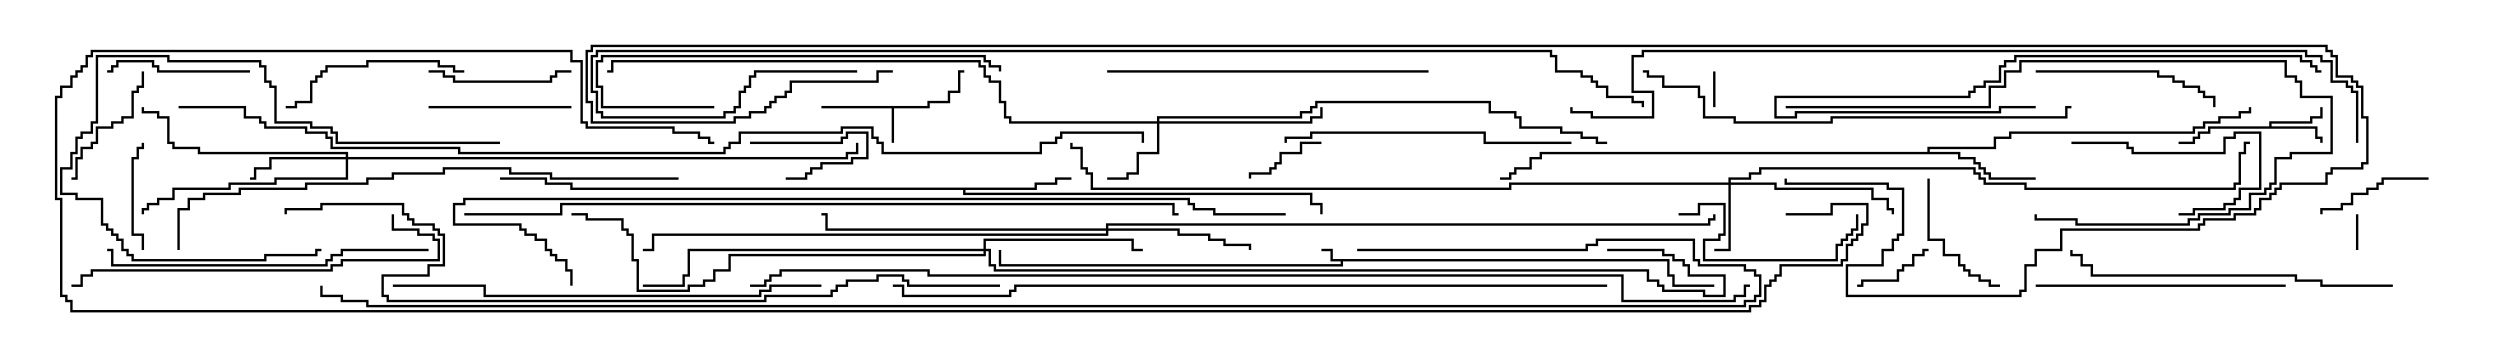 <svg version="1.1" width="105" height="15" xmlns="http://www.w3.org/2000/svg"><path d="M70.121,10.879L70.121,11.521L70.336,11.521L70.336,11.95L72,11.95L72,12.05L70.236,12.05L70.236,11.621L70.021,11.621L70.021,10.979L56.407,10.979L56.407,11.193L41.95,11.193L41.95,10.5L42.05,10.5L42.05,11.093L56.307,11.093L56.307,10.979L55.879,10.979L55.879,10.55L55.5,10.55L55.5,10.45L55.979,10.45L55.979,10.879z" stroke="none"/><path d="M38.95,4.45L38.95,4.236L39.807,4.236L39.807,3.807L40.236,3.807L40.236,2.95L40.5,2.95L40.5,3.05L40.336,3.05L40.336,3.907L39.907,3.907L39.907,4.336L39.05,4.336L39.05,4.55L37.55,4.55L37.55,6L37.45,6L37.45,4.55L34.5,4.55L34.5,4.45z" stroke="none"/><path d="M95.307,5.307L95.307,5.093L97.021,5.093L97.021,4.879L97.45,4.879L97.45,4.5L97.55,4.5L97.55,4.979L97.121,4.979L97.121,5.193L95.407,5.193L95.407,5.307L97.336,5.307L97.336,5.736L97.55,5.736L97.55,6L97.45,6L97.45,5.836L97.236,5.836L97.236,5.407L92.836,5.407L92.836,5.621L92.407,5.621L92.407,5.836L92.193,5.836L92.193,6.05L91.5,6.05L91.5,5.95L92.093,5.95L92.093,5.736L92.307,5.736L92.307,5.521L92.736,5.521L92.736,5.307z" stroke="none"/><path d="M43.45,7.879L43.45,7.664L44.307,7.664L44.307,7.45L45,7.45L45,7.55L44.407,7.55L44.407,7.764L43.55,7.764L43.55,7.979L40.55,7.979L40.55,8.093L55.121,8.093L55.121,8.521L55.55,8.521L55.55,9L55.45,9L55.45,8.621L55.021,8.621L55.021,8.193L40.45,8.193L40.45,7.979L23.95,7.979L23.95,7.764L22.879,7.764L22.879,7.55L21,7.55L21,7.45L22.979,7.45L22.979,7.664L24.05,7.664L24.05,7.879z" stroke="none"/><path d="M80.95,6.379L80.95,6.164L83.736,6.164L83.736,5.736L84.379,5.736L84.379,5.521L92.093,5.521L92.093,5.307L92.521,5.307L92.521,5.093L93.164,5.093L93.164,4.879L94.021,4.879L94.021,4.664L94.45,4.664L94.45,4.5L94.55,4.5L94.55,4.764L94.121,4.764L94.121,4.979L93.264,4.979L93.264,5.193L92.621,5.193L92.621,5.407L92.193,5.407L92.193,5.621L84.479,5.621L84.479,5.836L83.836,5.836L83.836,6.264L81.05,6.264L81.05,6.379L82.336,6.379L82.336,6.593L82.979,6.593L82.979,6.807L83.193,6.807L83.193,7.021L83.407,7.021L83.407,7.236L83.621,7.236L83.621,7.45L85.5,7.45L85.5,7.55L83.521,7.55L83.521,7.336L83.307,7.336L83.307,7.121L83.093,7.121L83.093,6.907L82.879,6.907L82.879,6.693L82.236,6.693L82.236,6.479L64.764,6.479L64.764,6.693L64.336,6.693L64.336,7.121L63.693,7.121L63.693,7.336L63.479,7.336L63.479,7.55L63,7.55L63,7.45L63.379,7.45L63.379,7.236L63.593,7.236L63.593,7.021L64.236,7.021L64.236,6.593L64.664,6.593L64.664,6.379z" stroke="none"/><path d="M72.593,7.664L72.593,7.45L73.45,7.45L73.45,7.236L73.879,7.236L73.879,7.021L82.979,7.021L82.979,7.236L83.193,7.236L83.193,7.45L83.407,7.45L83.407,7.664L85.121,7.664L85.121,7.879L93.807,7.879L93.807,7.664L94.021,7.664L94.021,6.379L94.236,6.379L94.236,5.95L94.5,5.95L94.5,6.05L94.336,6.05L94.336,6.479L94.121,6.479L94.121,7.764L93.907,7.764L93.907,7.979L85.021,7.979L85.021,7.764L83.307,7.764L83.307,7.55L83.093,7.55L83.093,7.336L82.879,7.336L82.879,7.121L73.979,7.121L73.979,7.336L73.55,7.336L73.55,7.55L72.693,7.55L72.693,7.664L74.621,7.664L74.621,7.879L78.693,7.879L78.693,8.307L79.336,8.307L79.336,8.736L79.55,8.736L79.55,9L79.45,9L79.45,8.836L79.236,8.836L79.236,8.407L78.593,8.407L78.593,7.979L74.521,7.979L74.521,7.764L72.693,7.764L72.693,10.55L72,10.55L72,10.45L72.593,10.45L72.593,7.764L63.479,7.764L63.479,7.979L45.807,7.979L45.807,7.336L45.593,7.336L45.593,7.121L45.379,7.121L45.379,6.264L44.95,6.264L44.95,6L45.05,6L45.05,6.164L45.479,6.164L45.479,7.021L45.693,7.021L45.693,7.236L45.907,7.236L45.907,7.879L63.379,7.879L63.379,7.664z" stroke="none"/><path d="M48.593,5.093L48.593,4.879L54.593,4.879L54.593,4.664L55.021,4.664L55.021,4.45L55.236,4.45L55.236,4.236L62.621,4.236L62.621,4.664L63.693,4.664L63.693,4.879L63.907,4.879L63.907,5.307L65.621,5.307L65.621,5.521L66.479,5.521L66.479,5.736L67.121,5.736L67.121,5.95L67.5,5.95L67.5,6.05L67.021,6.05L67.021,5.836L66.379,5.836L66.379,5.621L65.521,5.621L65.521,5.407L63.807,5.407L63.807,4.979L63.593,4.979L63.593,4.764L62.521,4.764L62.521,4.336L55.336,4.336L55.336,4.55L55.121,4.55L55.121,4.764L54.693,4.764L54.693,4.979L48.693,4.979L48.693,5.093L55.021,5.093L55.021,4.879L55.45,4.879L55.45,4.5L55.55,4.5L55.55,4.979L55.121,4.979L55.121,5.193L48.693,5.193L48.693,6.479L47.836,6.479L47.836,7.336L47.407,7.336L47.407,7.55L46.5,7.55L46.5,7.45L47.307,7.45L47.307,7.236L47.736,7.236L47.736,6.379L48.593,6.379L48.593,5.193L42.379,5.193L42.379,4.979L42.164,4.979L42.164,4.336L41.95,4.336L41.95,3.479L41.521,3.479L41.521,3.264L41.307,3.264L41.307,2.836L41.093,2.836L41.093,2.621L25.764,2.621L25.764,3.05L25.5,3.05L25.5,2.95L25.664,2.95L25.664,2.521L41.193,2.521L41.193,2.736L41.407,2.736L41.407,3.164L41.621,3.164L41.621,3.379L42.05,3.379L42.05,4.236L42.264,4.236L42.264,4.879L42.479,4.879L42.479,5.093z" stroke="none"/><path d="M14.521,6.593L14.521,6.479L8.307,6.479L8.307,6.264L7.236,6.264L7.236,6.05L7.021,6.05L7.021,4.979L6.593,4.979L6.593,4.764L5.95,4.764L5.95,4.5L6.05,4.5L6.05,4.664L6.693,4.664L6.693,4.879L7.121,4.879L7.121,5.95L7.336,5.95L7.336,6.164L8.407,6.164L8.407,6.379L14.621,6.379L14.621,6.593L35.521,6.593L35.521,6.379L35.95,6.379L35.95,6L36.05,6L36.05,6.479L35.621,6.479L35.621,6.693L14.621,6.693L14.621,7.55L11.621,7.55L11.621,7.764L9.693,7.764L9.693,7.979L7.336,7.979L7.336,8.407L6.693,8.407L6.693,8.621L6.264,8.621L6.264,8.836L6.05,8.836L6.05,9L5.95,9L5.95,8.736L6.164,8.736L6.164,8.521L6.593,8.521L6.593,8.307L7.236,8.307L7.236,7.879L9.593,7.879L9.593,7.664L11.521,7.664L11.521,7.45L14.521,7.45L14.521,6.693L11.407,6.693L11.407,7.121L10.764,7.121L10.764,7.55L10.5,7.55L10.5,7.45L10.664,7.45L10.664,7.021L11.307,7.021L11.307,6.593z" stroke="none"/><path d="M46.45,9.593L46.45,9.379L71.736,9.379L71.736,9.164L71.95,9.164L71.95,9L72.05,9L72.05,9.264L71.836,9.264L71.836,9.479L46.55,9.479L46.55,9.593L49.55,9.593L49.55,9.807L50.836,9.807L50.836,10.021L51.479,10.021L51.479,10.236L52.55,10.236L52.55,10.5L52.45,10.5L52.45,10.336L51.379,10.336L51.379,10.121L50.736,10.121L50.736,9.907L49.45,9.907L49.45,9.693L46.55,9.693L46.55,9.907L27.479,9.907L27.479,10.55L27,10.55L27,10.45L27.379,10.45L27.379,9.807L46.45,9.807L46.45,9.693L34.664,9.693L34.664,9.05L34.5,9.05L34.5,8.95L34.764,8.95L34.764,9.593z" stroke="none"/><path d="M41.307,10.45L41.307,10.021L47.621,10.021L47.621,10.45L48,10.45L48,10.55L47.521,10.55L47.521,10.121L41.407,10.121L41.407,10.45L41.621,10.45L41.621,11.093L41.836,11.093L41.836,11.307L69.264,11.307L69.264,11.736L69.693,11.736L69.693,11.95L69.907,11.95L69.907,12.164L71.621,12.164L71.621,12.379L72.379,12.379L72.379,11.621L70.879,11.621L70.879,11.193L70.664,11.193L70.664,10.979L70.236,10.979L70.236,10.764L69.807,10.764L69.807,10.55L67.5,10.55L67.5,10.45L69.907,10.45L69.907,10.664L70.336,10.664L70.336,10.879L70.764,10.879L70.764,11.093L70.979,11.093L70.979,11.521L72.479,11.521L72.479,12.479L71.521,12.479L71.521,12.264L69.807,12.264L69.807,12.05L69.593,12.05L69.593,11.836L69.164,11.836L69.164,11.407L41.736,11.407L41.736,11.193L41.521,11.193L41.521,10.55L41.407,10.55L41.407,10.764L30.693,10.764L30.693,11.407L30.05,11.407L30.05,11.836L29.621,11.836L29.621,12.05L28.979,12.05L28.979,12.264L26.736,12.264L26.736,10.979L26.521,10.979L26.521,9.907L26.307,9.907L26.307,9.693L26.093,9.693L26.093,9.264L24.593,9.264L24.593,9.05L24,9.05L24,8.95L24.693,8.95L24.693,9.164L26.193,9.164L26.193,9.593L26.407,9.593L26.407,9.807L26.621,9.807L26.621,10.879L26.836,10.879L26.836,12.164L28.879,12.164L28.879,11.95L29.521,11.95L29.521,11.736L29.95,11.736L29.95,11.307L30.593,11.307L30.593,10.664L41.307,10.664L41.307,10.55L28.979,10.55L28.979,11.621L28.764,11.621L28.764,12.05L27,12.05L27,11.95L28.664,11.95L28.664,11.521L28.879,11.521L28.879,10.45z" stroke="none"/><path d="M98.95,9L99.05,9L99.05,10.5L98.95,10.5z" stroke="none"/><path d="M71.95,3L72.05,3L72.05,4.5L71.95,4.5z" stroke="none"/><path d="M31.5,6.05L31.5,5.95L35.307,5.95L35.307,5.736L35.521,5.736L35.521,5.521L36.479,5.521L36.479,6.693L35.836,6.693L35.836,6.907L34.55,6.907L34.55,7.121L34.121,7.121L34.121,7.336L33.907,7.336L33.907,7.55L33,7.55L33,7.45L33.807,7.45L33.807,7.236L34.021,7.236L34.021,7.021L34.45,7.021L34.45,6.807L35.736,6.807L35.736,6.593L36.379,6.593L36.379,5.621L35.621,5.621L35.621,5.836L35.407,5.836L35.407,6.05z" stroke="none"/><path d="M55.5,5.95L55.5,6.05L54.693,6.05L54.693,6.479L53.836,6.479L53.836,6.907L53.621,6.907L53.621,7.121L53.407,7.121L53.407,7.336L52.55,7.336L52.55,7.5L52.45,7.5L52.45,7.236L53.307,7.236L53.307,7.021L53.521,7.021L53.521,6.807L53.736,6.807L53.736,6.379L54.593,6.379L54.593,5.95z" stroke="none"/><path d="M81,10.45L81,10.55L80.836,10.55L80.836,10.764L80.407,10.764L80.407,11.193L79.979,11.193L79.979,11.407L79.764,11.407L79.764,11.836L78.264,11.836L78.264,12.05L78,12.05L78,11.95L78.164,11.95L78.164,11.736L79.664,11.736L79.664,11.307L79.879,11.307L79.879,11.093L80.307,11.093L80.307,10.664L80.736,10.664L80.736,10.45z" stroke="none"/><path d="M6.05,10.5L5.95,10.5L5.95,9.907L5.521,9.907L5.521,6.593L5.736,6.593L5.736,6.164L5.95,6.164L5.95,6L6.05,6L6.05,6.264L5.836,6.264L5.836,6.693L5.621,6.693L5.621,9.807L6.05,9.807z" stroke="none"/><path d="M102,7.45L102,7.55L100.121,7.55L100.121,7.764L99.907,7.764L99.907,7.979L99.479,7.979L99.479,8.193L98.836,8.193L98.836,8.621L98.407,8.621L98.407,8.836L97.55,8.836L97.55,9L97.45,9L97.45,8.736L98.307,8.736L98.307,8.521L98.736,8.521L98.736,8.093L99.379,8.093L99.379,7.879L99.807,7.879L99.807,7.664L100.021,7.664L100.021,7.45z" stroke="none"/><path d="M80.95,7.5L81.05,7.5L81.05,10.021L81.693,10.021L81.693,10.664L82.336,10.664L82.336,11.093L82.55,11.093L82.55,11.307L82.764,11.307L82.764,11.521L83.193,11.521L83.193,11.736L83.621,11.736L83.621,11.95L84,11.95L84,12.05L83.521,12.05L83.521,11.836L83.093,11.836L83.093,11.621L82.664,11.621L82.664,11.407L82.45,11.407L82.45,11.193L82.236,11.193L82.236,10.764L81.593,10.764L81.593,10.121L80.95,10.121z" stroke="none"/><path d="M87,6.05L87,5.95L89.407,5.95L89.407,6.164L89.621,6.164L89.621,6.379L93.379,6.379L93.379,5.736L93.807,5.736L93.807,5.521L94.979,5.521L94.979,7.979L94.121,7.979L94.121,8.407L93.907,8.407L93.907,8.621L93.479,8.621L93.479,8.836L92.193,8.836L92.193,9.05L91.5,9.05L91.5,8.95L92.093,8.95L92.093,8.736L93.379,8.736L93.379,8.521L93.807,8.521L93.807,8.307L94.021,8.307L94.021,7.879L94.879,7.879L94.879,5.621L93.907,5.621L93.907,5.836L93.479,5.836L93.479,6.479L89.521,6.479L89.521,6.264L89.307,6.264L89.307,6.05z" stroke="none"/><path d="M5.95,3L6.05,3L6.05,3.693L5.836,3.693L5.836,3.907L5.621,3.907L5.621,4.979L5.193,4.979L5.193,5.193L4.764,5.193L4.764,5.407L4.121,5.407L4.121,6.05L3.907,6.05L3.907,6.264L3.479,6.264L3.479,6.693L3.264,6.693L3.264,7.55L3,7.55L3,7.45L3.164,7.45L3.164,6.593L3.379,6.593L3.379,6.164L3.807,6.164L3.807,5.95L4.021,5.95L4.021,5.307L4.664,5.307L4.664,5.093L5.093,5.093L5.093,4.879L5.521,4.879L5.521,3.807L5.736,3.807L5.736,3.593L5.95,3.593z" stroke="none"/><path d="M18,3.05L18,2.95L18.693,2.95L18.693,3.164L19.121,3.164L19.121,3.379L23.093,3.379L23.093,3.164L23.307,3.164L23.307,2.95L24,2.95L24,3.05L23.407,3.05L23.407,3.264L23.193,3.264L23.193,3.479L19.021,3.479L19.021,3.264L18.593,3.264L18.593,3.05z" stroke="none"/><path d="M18,4.55L18,4.45L24,4.45L24,4.55z" stroke="none"/><path d="M10.5,2.95L10.5,3.05L6.593,3.05L6.593,2.836L6.379,2.836L6.379,2.621L4.979,2.621L4.979,2.836L4.764,2.836L4.764,3.05L4.5,3.05L4.5,2.95L4.664,2.95L4.664,2.736L4.879,2.736L4.879,2.521L6.479,2.521L6.479,2.736L6.693,2.736L6.693,2.95z" stroke="none"/><path d="M70.5,9.05L70.5,8.95L71.307,8.95L71.307,8.521L72.479,8.521L72.479,9.907L72.264,9.907L72.264,10.121L71.621,10.121L71.621,10.879L77.093,10.879L77.093,10.236L77.307,10.236L77.307,10.021L77.521,10.021L77.521,9.807L77.736,9.807L77.736,9.593L77.95,9.593L77.95,9L78.05,9L78.05,9.693L77.836,9.693L77.836,9.907L77.621,9.907L77.621,10.121L77.407,10.121L77.407,10.336L77.193,10.336L77.193,10.979L71.521,10.979L71.521,10.021L72.164,10.021L72.164,9.807L72.379,9.807L72.379,8.621L71.407,8.621L71.407,9.05z" stroke="none"/><path d="M19.5,2.95L19.5,3.05L19.021,3.05L19.021,2.836L18.379,2.836L18.379,2.621L15.479,2.621L15.479,2.836L13.764,2.836L13.764,3.05L13.55,3.05L13.55,3.264L13.336,3.264L13.336,3.479L13.121,3.479L13.121,4.336L12.479,4.336L12.479,4.55L12,4.55L12,4.45L12.379,4.45L12.379,4.236L13.021,4.236L13.021,3.379L13.236,3.379L13.236,3.164L13.45,3.164L13.45,2.95L13.664,2.95L13.664,2.736L15.379,2.736L15.379,2.521L18.479,2.521L18.479,2.736L19.121,2.736L19.121,2.95z" stroke="none"/><path d="M85.5,3.05L85.5,2.95L90.693,2.95L90.693,3.164L91.336,3.164L91.336,3.379L91.764,3.379L91.764,3.593L92.407,3.593L92.407,3.807L92.621,3.807L92.621,4.021L93.05,4.021L93.05,4.5L92.95,4.5L92.95,4.121L92.521,4.121L92.521,3.907L92.307,3.907L92.307,3.693L91.664,3.693L91.664,3.479L91.236,3.479L91.236,3.264L90.593,3.264L90.593,3.05z" stroke="none"/><path d="M21,5.95L21,6.05L14.093,6.05L14.093,5.621L13.879,5.621L13.879,5.407L13.021,5.407L13.021,5.193L11.521,5.193L11.521,3.693L11.307,3.693L11.307,3.479L11.093,3.479L11.093,2.836L10.879,2.836L10.879,2.621L7.021,2.621L7.021,2.407L4.121,2.407L4.121,5.193L3.907,5.193L3.907,5.621L3.479,5.621L3.479,5.836L3.264,5.836L3.264,6.479L3.05,6.479L3.05,7.121L2.621,7.121L2.621,8.093L3.264,8.093L3.264,8.307L4.336,8.307L4.336,9.379L4.55,9.379L4.55,9.593L4.764,9.593L4.764,9.807L4.979,9.807L4.979,10.021L5.193,10.021L5.193,10.45L5.407,10.45L5.407,10.664L5.621,10.664L5.621,10.879L11.093,10.879L11.093,10.664L13.236,10.664L13.236,10.45L13.5,10.45L13.5,10.55L13.336,10.55L13.336,10.764L11.193,10.764L11.193,10.979L5.521,10.979L5.521,10.764L5.307,10.764L5.307,10.55L5.093,10.55L5.093,10.121L4.879,10.121L4.879,9.907L4.664,9.907L4.664,9.693L4.45,9.693L4.45,9.479L4.236,9.479L4.236,8.407L3.164,8.407L3.164,8.193L2.521,8.193L2.521,7.021L2.95,7.021L2.95,6.379L3.164,6.379L3.164,5.736L3.379,5.736L3.379,5.521L3.807,5.521L3.807,5.093L4.021,5.093L4.021,2.307L7.121,2.307L7.121,2.521L10.979,2.521L10.979,2.736L11.193,2.736L11.193,3.379L11.407,3.379L11.407,3.593L11.621,3.593L11.621,5.093L13.121,5.093L13.121,5.307L13.979,5.307L13.979,5.521L14.193,5.521L14.193,5.95z" stroke="none"/><path d="M96,11.95L96,12.05L85.5,12.05L85.5,11.95z" stroke="none"/><path d="M75,4.55L75,4.45L83.521,4.45L83.521,3.593L84.164,3.593L84.164,2.95L84.807,2.95L84.807,2.521L96.05,2.521L96.05,3.164L96.479,3.164L96.479,3.379L96.693,3.379L96.693,4.021L97.979,4.021L97.979,6.479L96.264,6.479L96.264,6.693L95.621,6.693L95.621,7.764L95.407,7.764L95.407,7.979L95.193,7.979L95.193,8.193L94.55,8.193L94.55,8.836L93.693,8.836L93.693,9.05L92.407,9.05L92.407,9.264L91.979,9.264L91.979,9.479L87.164,9.479L87.164,9.264L85.45,9.264L85.45,9L85.55,9L85.55,9.164L87.264,9.164L87.264,9.379L91.879,9.379L91.879,9.164L92.307,9.164L92.307,8.95L93.593,8.95L93.593,8.736L94.45,8.736L94.45,8.093L95.093,8.093L95.093,7.879L95.307,7.879L95.307,7.664L95.521,7.664L95.521,6.593L96.164,6.593L96.164,6.379L97.879,6.379L97.879,4.121L96.593,4.121L96.593,3.479L96.379,3.479L96.379,3.264L95.95,3.264L95.95,2.621L84.907,2.621L84.907,3.05L84.264,3.05L84.264,3.693L83.621,3.693L83.621,4.55z" stroke="none"/><path d="M54.05,6L53.95,6L53.95,5.736L55.021,5.736L55.021,5.521L62.407,5.521L62.407,5.95L66,5.95L66,6.05L62.307,6.05L62.307,5.621L55.121,5.621L55.121,5.836L54.05,5.836z" stroke="none"/><path d="M30,4.45L30,4.55L25.236,4.55L25.236,3.693L25.021,3.693L25.021,2.521L25.236,2.521L25.236,2.307L41.407,2.307L41.407,2.521L41.621,2.521L41.621,2.736L42.05,2.736L42.05,3L41.95,3L41.95,2.836L41.521,2.836L41.521,2.621L41.307,2.621L41.307,2.407L25.336,2.407L25.336,2.621L25.121,2.621L25.121,3.593L25.336,3.593L25.336,4.45z" stroke="none"/><path d="M85.5,4.45L85.5,4.55L84.05,4.55L84.05,4.764L75.479,4.764L75.479,4.979L74.521,4.979L74.521,4.021L82.664,4.021L82.664,3.807L82.879,3.807L82.879,3.593L83.307,3.593L83.307,3.379L83.95,3.379L83.95,2.736L84.164,2.736L84.164,2.521L84.593,2.521L84.593,2.307L96.693,2.307L96.693,2.521L97.121,2.521L97.121,2.736L97.336,2.736L97.336,2.95L97.5,2.95L97.5,3.05L97.236,3.05L97.236,2.836L97.021,2.836L97.021,2.621L96.593,2.621L96.593,2.407L84.693,2.407L84.693,2.621L84.264,2.621L84.264,2.836L84.05,2.836L84.05,3.479L83.407,3.479L83.407,3.693L82.979,3.693L82.979,3.907L82.764,3.907L82.764,4.121L74.621,4.121L74.621,4.879L75.379,4.879L75.379,4.664L83.95,4.664L83.95,4.45z" stroke="none"/><path d="M46.5,3.05L46.5,2.95L60,2.95L60,3.05z" stroke="none"/><path d="M18,10.45L18,10.55L14.407,10.55L14.407,10.764L13.979,10.764L13.979,10.979L13.764,10.979L13.764,11.193L4.664,11.193L4.664,10.55L4.5,10.55L4.5,10.45L4.764,10.45L4.764,11.093L13.664,11.093L13.664,10.879L13.879,10.879L13.879,10.664L14.307,10.664L14.307,10.45z" stroke="none"/><path d="M100.5,11.95L100.5,12.05L97.45,12.05L97.45,11.836L96.379,11.836L96.379,11.621L87.807,11.621L87.807,11.193L87.379,11.193L87.379,10.764L86.95,10.764L86.95,10.5L87.05,10.5L87.05,10.664L87.479,10.664L87.479,11.093L87.907,11.093L87.907,11.521L96.479,11.521L96.479,11.736L97.55,11.736L97.55,11.95z" stroke="none"/><path d="M16.45,9L16.55,9L16.55,9.593L17.621,9.593L17.621,9.807L18.264,9.807L18.264,10.021L18.479,10.021L18.479,10.979L14.407,10.979L14.407,11.193L13.979,11.193L13.979,11.407L3.907,11.407L3.907,11.621L3.479,11.621L3.479,12.05L3,12.05L3,11.95L3.379,11.95L3.379,11.521L3.807,11.521L3.807,11.307L13.879,11.307L13.879,11.093L14.307,11.093L14.307,10.879L18.379,10.879L18.379,10.121L18.164,10.121L18.164,9.907L17.521,9.907L17.521,9.693L16.45,9.693z" stroke="none"/><path d="M34.5,11.95L34.5,12.05L32.407,12.05L32.407,12.264L31.979,12.264L31.979,12.479L20.307,12.479L20.307,12.05L16.5,12.05L16.5,11.95L20.407,11.95L20.407,12.379L31.879,12.379L31.879,12.164L32.307,12.164L32.307,11.95z" stroke="none"/><path d="M87,4.45L87,4.55L86.836,4.55L86.836,4.979L76.979,4.979L76.979,5.193L72.807,5.193L72.807,4.979L71.521,4.979L71.521,4.121L71.307,4.121L71.307,3.693L69.807,3.693L69.807,3.264L69.164,3.264L69.164,3.05L69,3.05L69,2.95L69.264,2.95L69.264,3.164L69.907,3.164L69.907,3.593L71.407,3.593L71.407,4.021L71.621,4.021L71.621,4.879L72.907,4.879L72.907,5.093L76.879,5.093L76.879,4.879L86.736,4.879L86.736,4.45z" stroke="none"/><path d="M28.5,7.45L28.5,7.55L23.093,7.55L23.093,7.336L21.379,7.336L21.379,7.121L18.693,7.121L18.693,7.336L16.55,7.336L16.55,7.55L15.479,7.55L15.479,7.764L12.907,7.764L12.907,7.979L10.121,7.979L10.121,8.193L8.621,8.193L8.621,8.407L7.979,8.407L7.979,8.836L7.55,8.836L7.55,10.5L7.45,10.5L7.45,8.736L7.879,8.736L7.879,8.307L8.521,8.307L8.521,8.093L10.021,8.093L10.021,7.879L12.807,7.879L12.807,7.664L15.379,7.664L15.379,7.45L16.45,7.45L16.45,7.236L18.593,7.236L18.593,7.021L21.479,7.021L21.479,7.236L23.193,7.236L23.193,7.45z" stroke="none"/><path d="M19.5,9.05L19.5,8.95L23.521,8.95L23.521,8.521L49.336,8.521L49.336,8.95L49.5,8.95L49.5,9.05L49.236,9.05L49.236,8.621L23.621,8.621L23.621,9.05z" stroke="none"/><path d="M67.5,11.95L67.5,12.05L42.693,12.05L42.693,12.264L42.479,12.264L42.479,12.479L37.879,12.479L37.879,12.05L37.5,12.05L37.5,11.95L37.979,11.95L37.979,12.379L42.379,12.379L42.379,12.164L42.593,12.164L42.593,11.95z" stroke="none"/><path d="M54,8.95L54,9.05L50.95,9.05L50.95,8.836L50.093,8.836L50.093,8.621L49.879,8.621L49.879,8.407L19.55,8.407L19.55,8.621L19.121,8.621L19.121,9.379L21.907,9.379L21.907,9.593L22.121,9.593L22.121,9.807L22.55,9.807L22.55,10.021L22.979,10.021L22.979,10.45L23.193,10.45L23.193,10.664L23.407,10.664L23.407,10.879L23.836,10.879L23.836,11.307L24.05,11.307L24.05,12L23.95,12L23.95,11.407L23.736,11.407L23.736,10.979L23.307,10.979L23.307,10.764L23.093,10.764L23.093,10.55L22.879,10.55L22.879,10.121L22.45,10.121L22.45,9.907L22.021,9.907L22.021,9.693L21.807,9.693L21.807,9.479L19.021,9.479L19.021,8.521L19.45,8.521L19.45,8.307L49.979,8.307L49.979,8.521L50.193,8.521L50.193,8.736L51.05,8.736L51.05,8.95z" stroke="none"/><path d="M42,11.95L42,12.05L38.093,12.05L38.093,11.836L37.879,11.836L37.879,11.621L36.907,11.621L36.907,11.836L35.621,11.836L35.621,12.05L35.193,12.05L35.193,12.264L34.979,12.264L34.979,12.479L32.193,12.479L32.193,12.693L16.236,12.693L16.236,12.479L16.021,12.479L16.021,11.521L17.95,11.521L17.95,11.093L18.593,11.093L18.593,9.907L18.379,9.907L18.379,9.693L18.164,9.693L18.164,9.479L17.307,9.479L17.307,9.264L17.093,9.264L17.093,9.05L16.879,9.05L16.879,8.621L13.55,8.621L13.55,8.836L12.05,8.836L12.05,9L11.95,9L11.95,8.736L13.45,8.736L13.45,8.521L16.979,8.521L16.979,8.95L17.193,8.95L17.193,9.164L17.407,9.164L17.407,9.379L18.264,9.379L18.264,9.593L18.479,9.593L18.479,9.807L18.693,9.807L18.693,11.193L18.05,11.193L18.05,11.621L16.121,11.621L16.121,12.379L16.336,12.379L16.336,12.593L32.093,12.593L32.093,12.379L34.879,12.379L34.879,12.164L35.093,12.164L35.093,11.95L35.521,11.95L35.521,11.736L36.807,11.736L36.807,11.521L37.979,11.521L37.979,11.736L38.193,11.736L38.193,11.95z" stroke="none"/><path d="M36,2.95L36,3.05L31.764,3.05L31.764,3.264L31.55,3.264L31.55,3.693L31.336,3.693L31.336,3.907L31.121,3.907L31.121,4.55L30.907,4.55L30.907,4.764L30.479,4.764L30.479,4.979L25.236,4.979L25.236,4.764L25.021,4.764L25.021,3.907L24.807,3.907L24.807,2.307L25.021,2.307L25.021,2.093L65.193,2.093L65.193,2.307L65.407,2.307L65.407,2.95L66.479,2.95L66.479,3.164L66.907,3.164L66.907,3.379L67.121,3.379L67.121,3.593L67.55,3.593L67.55,4.021L68.621,4.021L68.621,4.236L69.05,4.236L69.05,4.5L68.95,4.5L68.95,4.336L68.521,4.336L68.521,4.121L67.45,4.121L67.45,3.693L67.021,3.693L67.021,3.479L66.807,3.479L66.807,3.264L66.379,3.264L66.379,3.05L65.307,3.05L65.307,2.407L65.093,2.407L65.093,2.193L25.121,2.193L25.121,2.407L24.907,2.407L24.907,3.807L25.121,3.807L25.121,4.664L25.336,4.664L25.336,4.879L30.379,4.879L30.379,4.664L30.807,4.664L30.807,4.45L31.021,4.45L31.021,3.807L31.236,3.807L31.236,3.593L31.45,3.593L31.45,3.164L31.664,3.164L31.664,2.95z" stroke="none"/><path d="M99.05,6L98.95,6L98.95,3.907L98.736,3.907L98.736,3.693L98.521,3.693L98.521,3.479L97.879,3.479L97.879,2.621L97.45,2.621L97.45,2.407L96.807,2.407L96.807,2.193L69.05,2.193L69.05,2.407L68.621,2.407L68.621,3.807L69.479,3.807L69.479,4.979L66.807,4.979L66.807,4.764L65.95,4.764L65.95,4.5L66.05,4.5L66.05,4.664L66.907,4.664L66.907,4.879L69.379,4.879L69.379,3.907L68.521,3.907L68.521,2.307L68.95,2.307L68.95,2.093L96.907,2.093L96.907,2.307L97.55,2.307L97.55,2.521L97.979,2.521L97.979,3.379L98.621,3.379L98.621,3.593L98.836,3.593L98.836,3.807L99.05,3.807z" stroke="none"/><path d="M37.5,2.95L37.5,3.05L36.907,3.05L36.907,3.479L33.264,3.479L33.264,3.907L33.05,3.907L33.05,4.121L32.621,4.121L32.621,4.336L32.407,4.336L32.407,4.55L32.193,4.55L32.193,4.764L31.55,4.764L31.55,4.979L30.907,4.979L30.907,5.193L24.807,5.193L24.807,4.336L24.593,4.336L24.593,2.093L24.807,2.093L24.807,1.879L97.764,1.879L97.764,2.093L97.979,2.093L97.979,2.307L98.193,2.307L98.193,3.164L98.836,3.164L98.836,3.379L99.05,3.379L99.05,3.593L99.264,3.593L99.264,4.879L99.479,4.879L99.479,6.907L99.264,6.907L99.264,7.121L97.979,7.121L97.979,7.336L97.764,7.336L97.764,7.764L95.836,7.764L95.836,7.979L95.621,7.979L95.621,8.193L95.407,8.193L95.407,8.407L94.979,8.407L94.979,8.836L94.764,8.836L94.764,9.05L93.907,9.05L93.907,9.264L92.621,9.264L92.621,9.479L92.407,9.479L92.407,9.693L86.621,9.693L86.621,10.55L85.55,10.55L85.55,11.193L85.121,11.193L85.121,12.264L84.907,12.264L84.907,12.479L77.521,12.479L77.521,11.093L79.021,11.093L79.021,10.45L79.45,10.45L79.45,10.021L79.664,10.021L79.664,9.807L79.879,9.807L79.879,7.979L79.236,7.979L79.236,7.764L74.95,7.764L74.95,7.5L75.05,7.5L75.05,7.664L79.336,7.664L79.336,7.879L79.979,7.879L79.979,9.907L79.764,9.907L79.764,10.121L79.55,10.121L79.55,10.55L79.121,10.55L79.121,11.193L77.621,11.193L77.621,12.379L84.807,12.379L84.807,12.164L85.021,12.164L85.021,11.093L85.45,11.093L85.45,10.45L86.521,10.45L86.521,9.593L92.307,9.593L92.307,9.379L92.521,9.379L92.521,9.164L93.807,9.164L93.807,8.95L94.664,8.95L94.664,8.736L94.879,8.736L94.879,8.307L95.307,8.307L95.307,8.093L95.521,8.093L95.521,7.879L95.736,7.879L95.736,7.664L97.664,7.664L97.664,7.236L97.879,7.236L97.879,7.021L99.164,7.021L99.164,6.807L99.379,6.807L99.379,4.979L99.164,4.979L99.164,3.693L98.95,3.693L98.95,3.479L98.736,3.479L98.736,3.264L98.093,3.264L98.093,2.407L97.879,2.407L97.879,2.193L97.664,2.193L97.664,1.979L24.907,1.979L24.907,2.193L24.693,2.193L24.693,4.236L24.907,4.236L24.907,5.093L30.807,5.093L30.807,4.879L31.45,4.879L31.45,4.664L32.093,4.664L32.093,4.45L32.307,4.45L32.307,4.236L32.521,4.236L32.521,4.021L32.95,4.021L32.95,3.807L33.164,3.807L33.164,3.379L36.807,3.379L36.807,2.95z" stroke="none"/><path d="M7.5,4.55L7.5,4.45L10.336,4.45L10.336,4.879L10.979,4.879L10.979,5.093L11.193,5.093L11.193,5.307L12.907,5.307L12.907,5.521L13.764,5.521L13.764,5.736L13.979,5.736L13.979,6.164L19.336,6.164L19.336,6.379L30.379,6.379L30.379,6.164L30.593,6.164L30.593,5.95L31.021,5.95L31.021,5.521L35.307,5.521L35.307,5.307L36.693,5.307L36.693,5.736L36.907,5.736L36.907,5.95L37.121,5.95L37.121,6.379L43.664,6.379L43.664,5.95L44.307,5.95L44.307,5.736L44.521,5.736L44.521,5.521L48.05,5.521L48.05,6L47.95,6L47.95,5.621L44.621,5.621L44.621,5.836L44.407,5.836L44.407,6.05L43.764,6.05L43.764,6.479L37.021,6.479L37.021,6.05L36.807,6.05L36.807,5.836L36.593,5.836L36.593,5.407L35.407,5.407L35.407,5.621L31.121,5.621L31.121,6.05L30.693,6.05L30.693,6.264L30.479,6.264L30.479,6.479L19.236,6.479L19.236,6.264L13.879,6.264L13.879,5.836L13.664,5.836L13.664,5.621L12.807,5.621L12.807,5.407L11.093,5.407L11.093,5.193L10.879,5.193L10.879,4.979L10.236,4.979L10.236,4.55z" stroke="none"/><path d="M73.5,11.95L73.5,12.05L73.336,12.05L73.336,12.479L72.907,12.479L72.907,12.693L68.093,12.693L68.093,11.621L38.95,11.621L38.95,11.407L32.836,11.407L32.836,11.621L32.407,11.621L32.407,11.836L32.193,11.836L32.193,12.05L31.5,12.05L31.5,11.95L32.093,11.95L32.093,11.736L32.307,11.736L32.307,11.521L32.736,11.521L32.736,11.307L39.05,11.307L39.05,11.521L68.193,11.521L68.193,12.593L72.807,12.593L72.807,12.379L73.236,12.379L73.236,11.95z" stroke="none"/><path d="M57,10.55L57,10.45L66.593,10.45L66.593,10.236L67.021,10.236L67.021,10.021L71.193,10.021L71.193,10.879L71.407,10.879L71.407,11.093L73.336,11.093L73.336,11.307L73.764,11.307L73.764,11.521L73.979,11.521L73.979,12.479L73.764,12.479L73.764,12.693L73.336,12.693L73.336,12.907L15.379,12.907L15.379,12.693L14.307,12.693L14.307,12.479L13.45,12.479L13.45,12L13.55,12L13.55,12.379L14.407,12.379L14.407,12.593L15.479,12.593L15.479,12.807L73.236,12.807L73.236,12.593L73.664,12.593L73.664,12.379L73.879,12.379L73.879,11.621L73.664,11.621L73.664,11.407L73.236,11.407L73.236,11.193L71.307,11.193L71.307,10.979L71.093,10.979L71.093,10.121L67.121,10.121L67.121,10.336L66.693,10.336L66.693,10.55z" stroke="none"/><path d="M75,9.05L75,8.95L76.879,8.95L76.879,8.521L78.479,8.521L78.479,9.479L78.264,9.479L78.264,9.907L78.05,9.907L78.05,10.121L77.836,10.121L77.836,10.336L77.621,10.336L77.621,10.979L77.407,10.979L77.407,11.193L74.836,11.193L74.836,11.621L74.621,11.621L74.621,11.836L74.407,11.836L74.407,12.05L74.193,12.05L74.193,12.693L73.979,12.693L73.979,12.907L73.55,12.907L73.55,13.121L2.95,13.121L2.95,12.693L2.736,12.693L2.736,12.479L2.521,12.479L2.521,8.407L2.307,8.407L2.307,4.021L2.521,4.021L2.521,3.593L2.95,3.593L2.95,3.164L3.164,3.164L3.164,2.95L3.379,2.95L3.379,2.736L3.593,2.736L3.593,2.307L3.807,2.307L3.807,2.093L24.05,2.093L24.05,2.521L24.479,2.521L24.479,5.093L24.693,5.093L24.693,5.307L28.336,5.307L28.336,5.521L29.407,5.521L29.407,5.736L29.836,5.736L29.836,5.95L30,5.95L30,6.05L29.736,6.05L29.736,5.836L29.307,5.836L29.307,5.621L28.236,5.621L28.236,5.407L24.593,5.407L24.593,5.193L24.379,5.193L24.379,2.621L23.95,2.621L23.95,2.193L3.907,2.193L3.907,2.407L3.693,2.407L3.693,2.836L3.479,2.836L3.479,3.05L3.264,3.05L3.264,3.264L3.05,3.264L3.05,3.693L2.621,3.693L2.621,4.121L2.407,4.121L2.407,8.307L2.621,8.307L2.621,12.379L2.836,12.379L2.836,12.593L3.05,12.593L3.05,13.021L73.45,13.021L73.45,12.807L73.879,12.807L73.879,12.593L74.093,12.593L74.093,11.95L74.307,11.95L74.307,11.736L74.521,11.736L74.521,11.521L74.736,11.521L74.736,11.093L77.307,11.093L77.307,10.879L77.521,10.879L77.521,10.236L77.736,10.236L77.736,10.021L77.95,10.021L77.95,9.807L78.164,9.807L78.164,9.379L78.379,9.379L78.379,8.621L76.979,8.621L76.979,9.05z" stroke="none"/></svg>